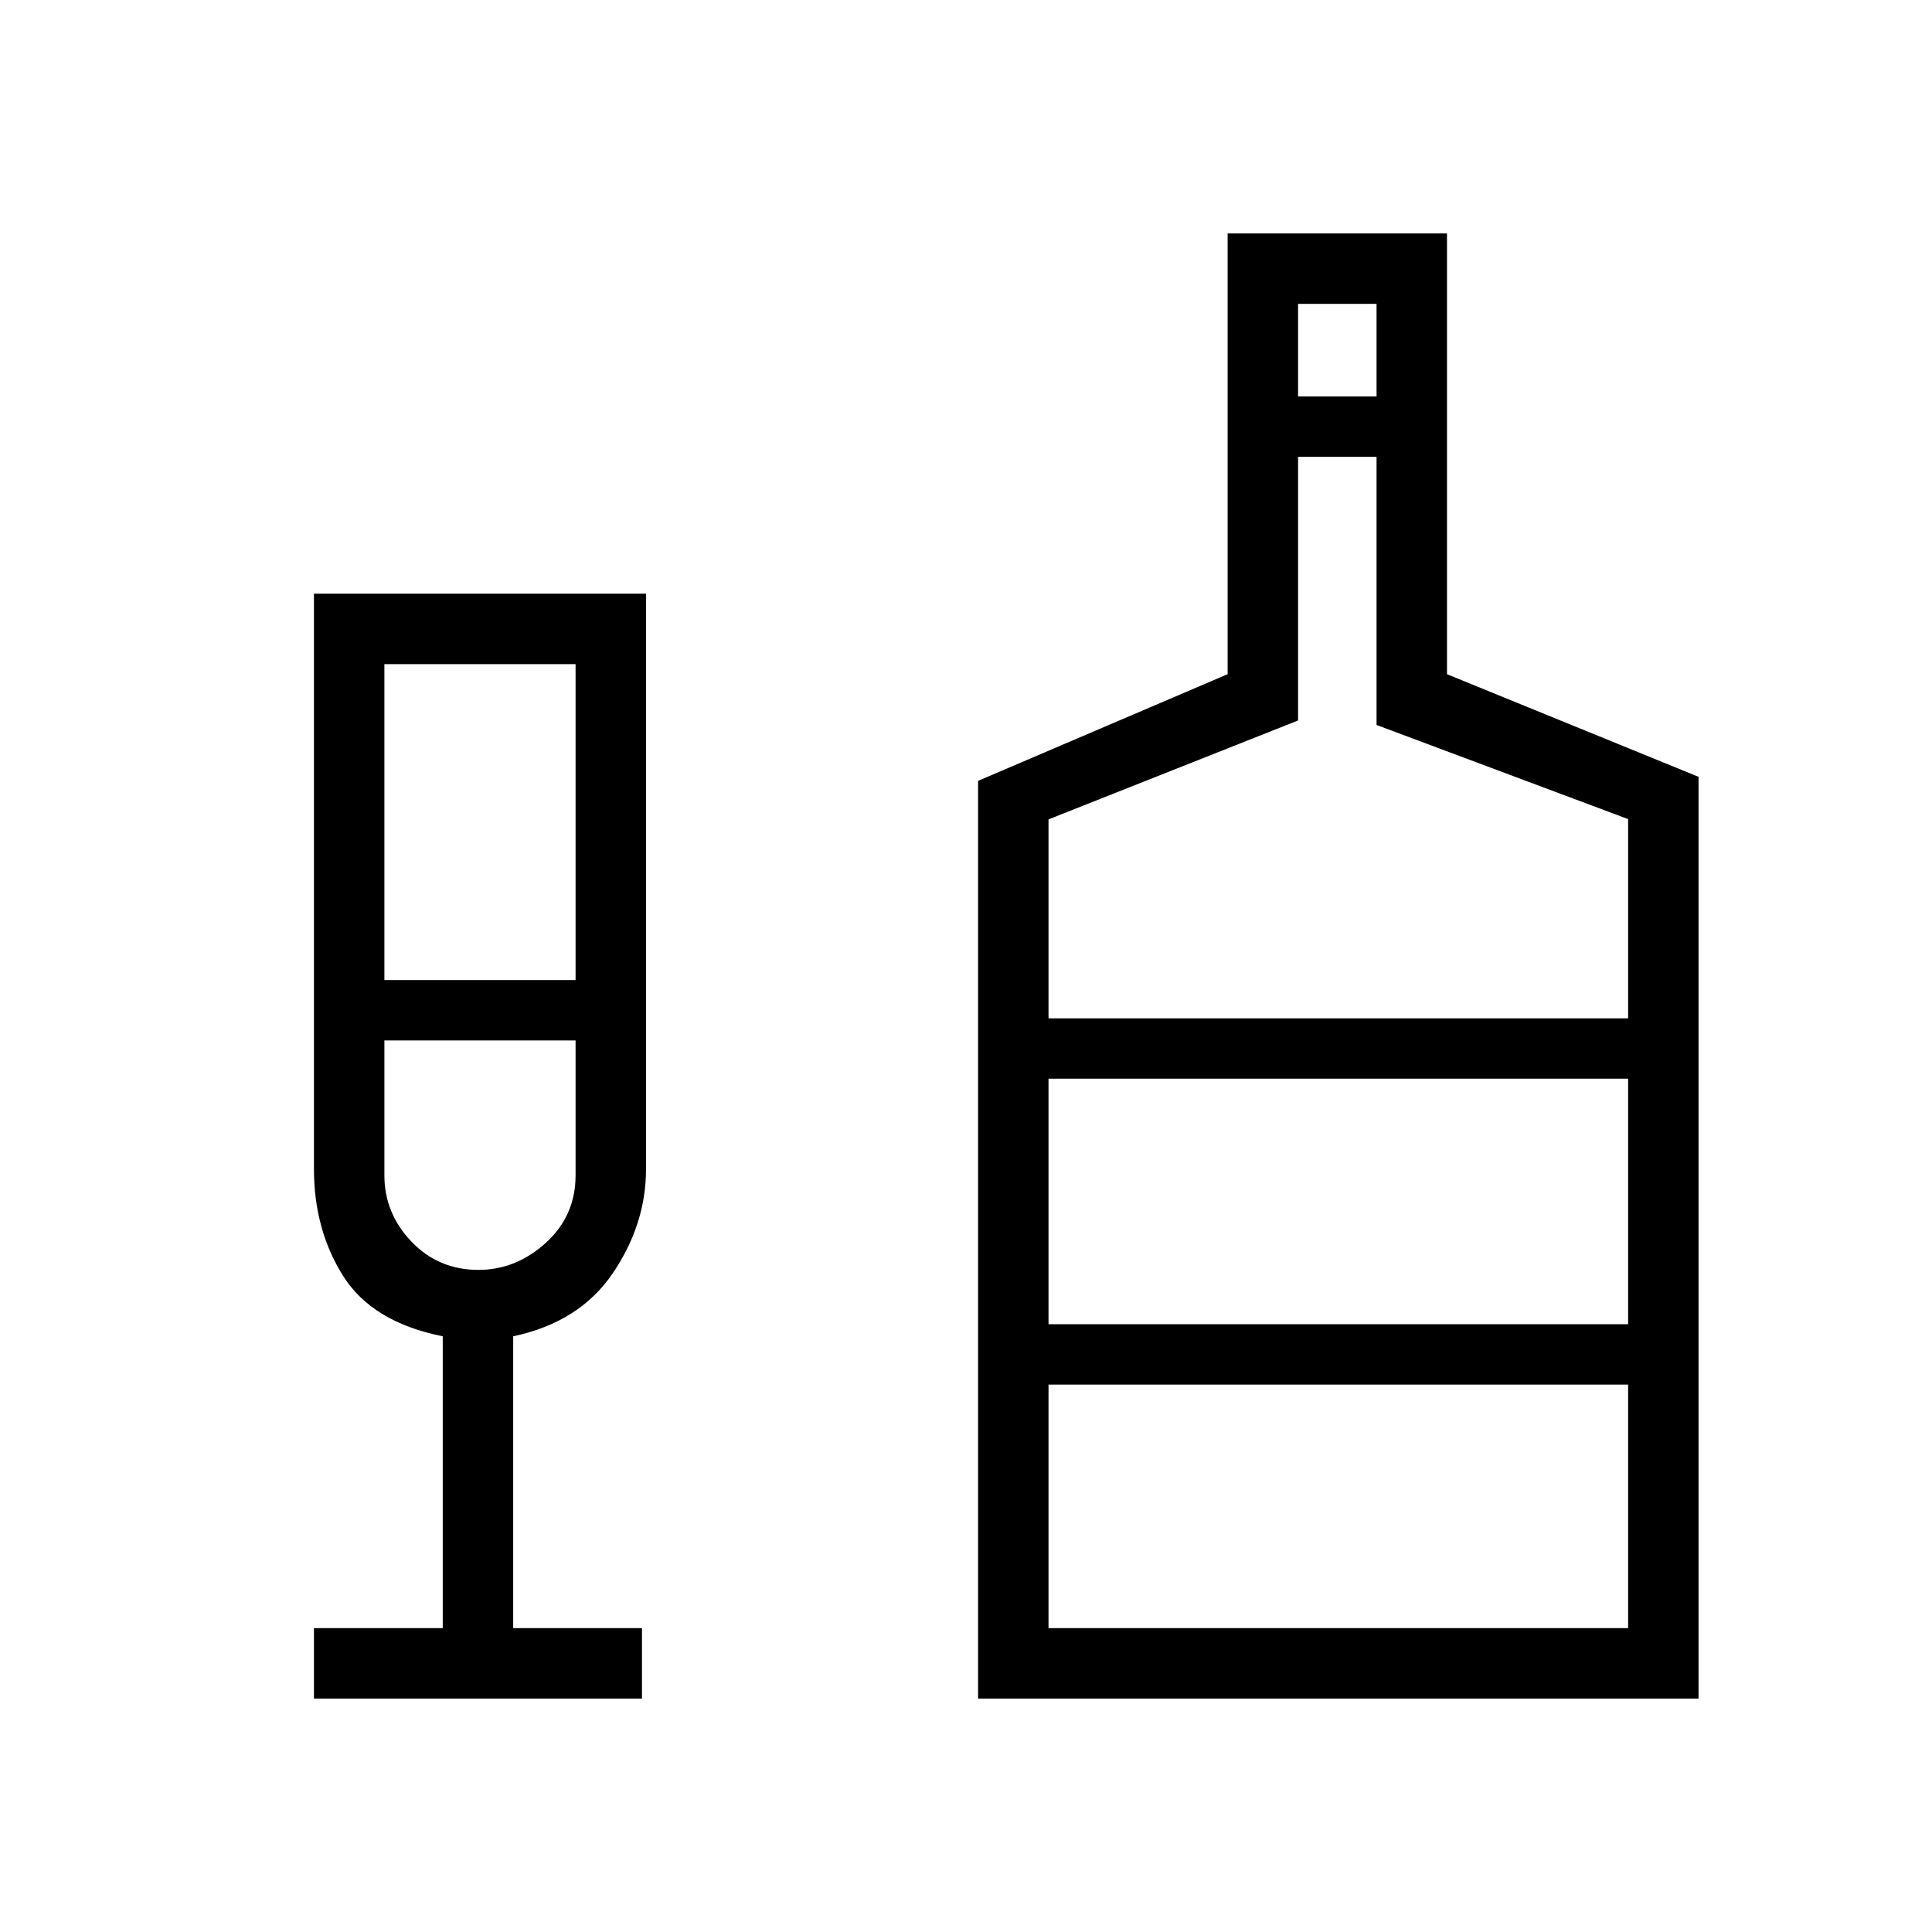 <svg xmlns="http://www.w3.org/2000/svg" height="48" viewBox="0 -960 960 960" width="48"><path d="M156-116v-35h64v-145q-35-7-49.5-30T156-379.17V-665h165v286q0 27.27-16.5 51.64Q288-303 255-296v145h64v35H156Zm35-357h95v-157h-95v157Zm46.72 144q18.72 0 33.5-13.44Q286-355.88 286-376v-67h-95v67q0 18.87 13.44 32.94Q217.88-329 237.72-329ZM486-116v-456l124-53v-219h109v219l125 51v458H486Zm159-647h39v-46h-39v46ZM521-454h288v-99l-125-46.77V-733h-39v131l-124 49.15V-454Zm0 303h288v-121H521v121Zm0-151h288v-122H521v122ZM238-443Zm283 141v-122 122Z"/></svg>